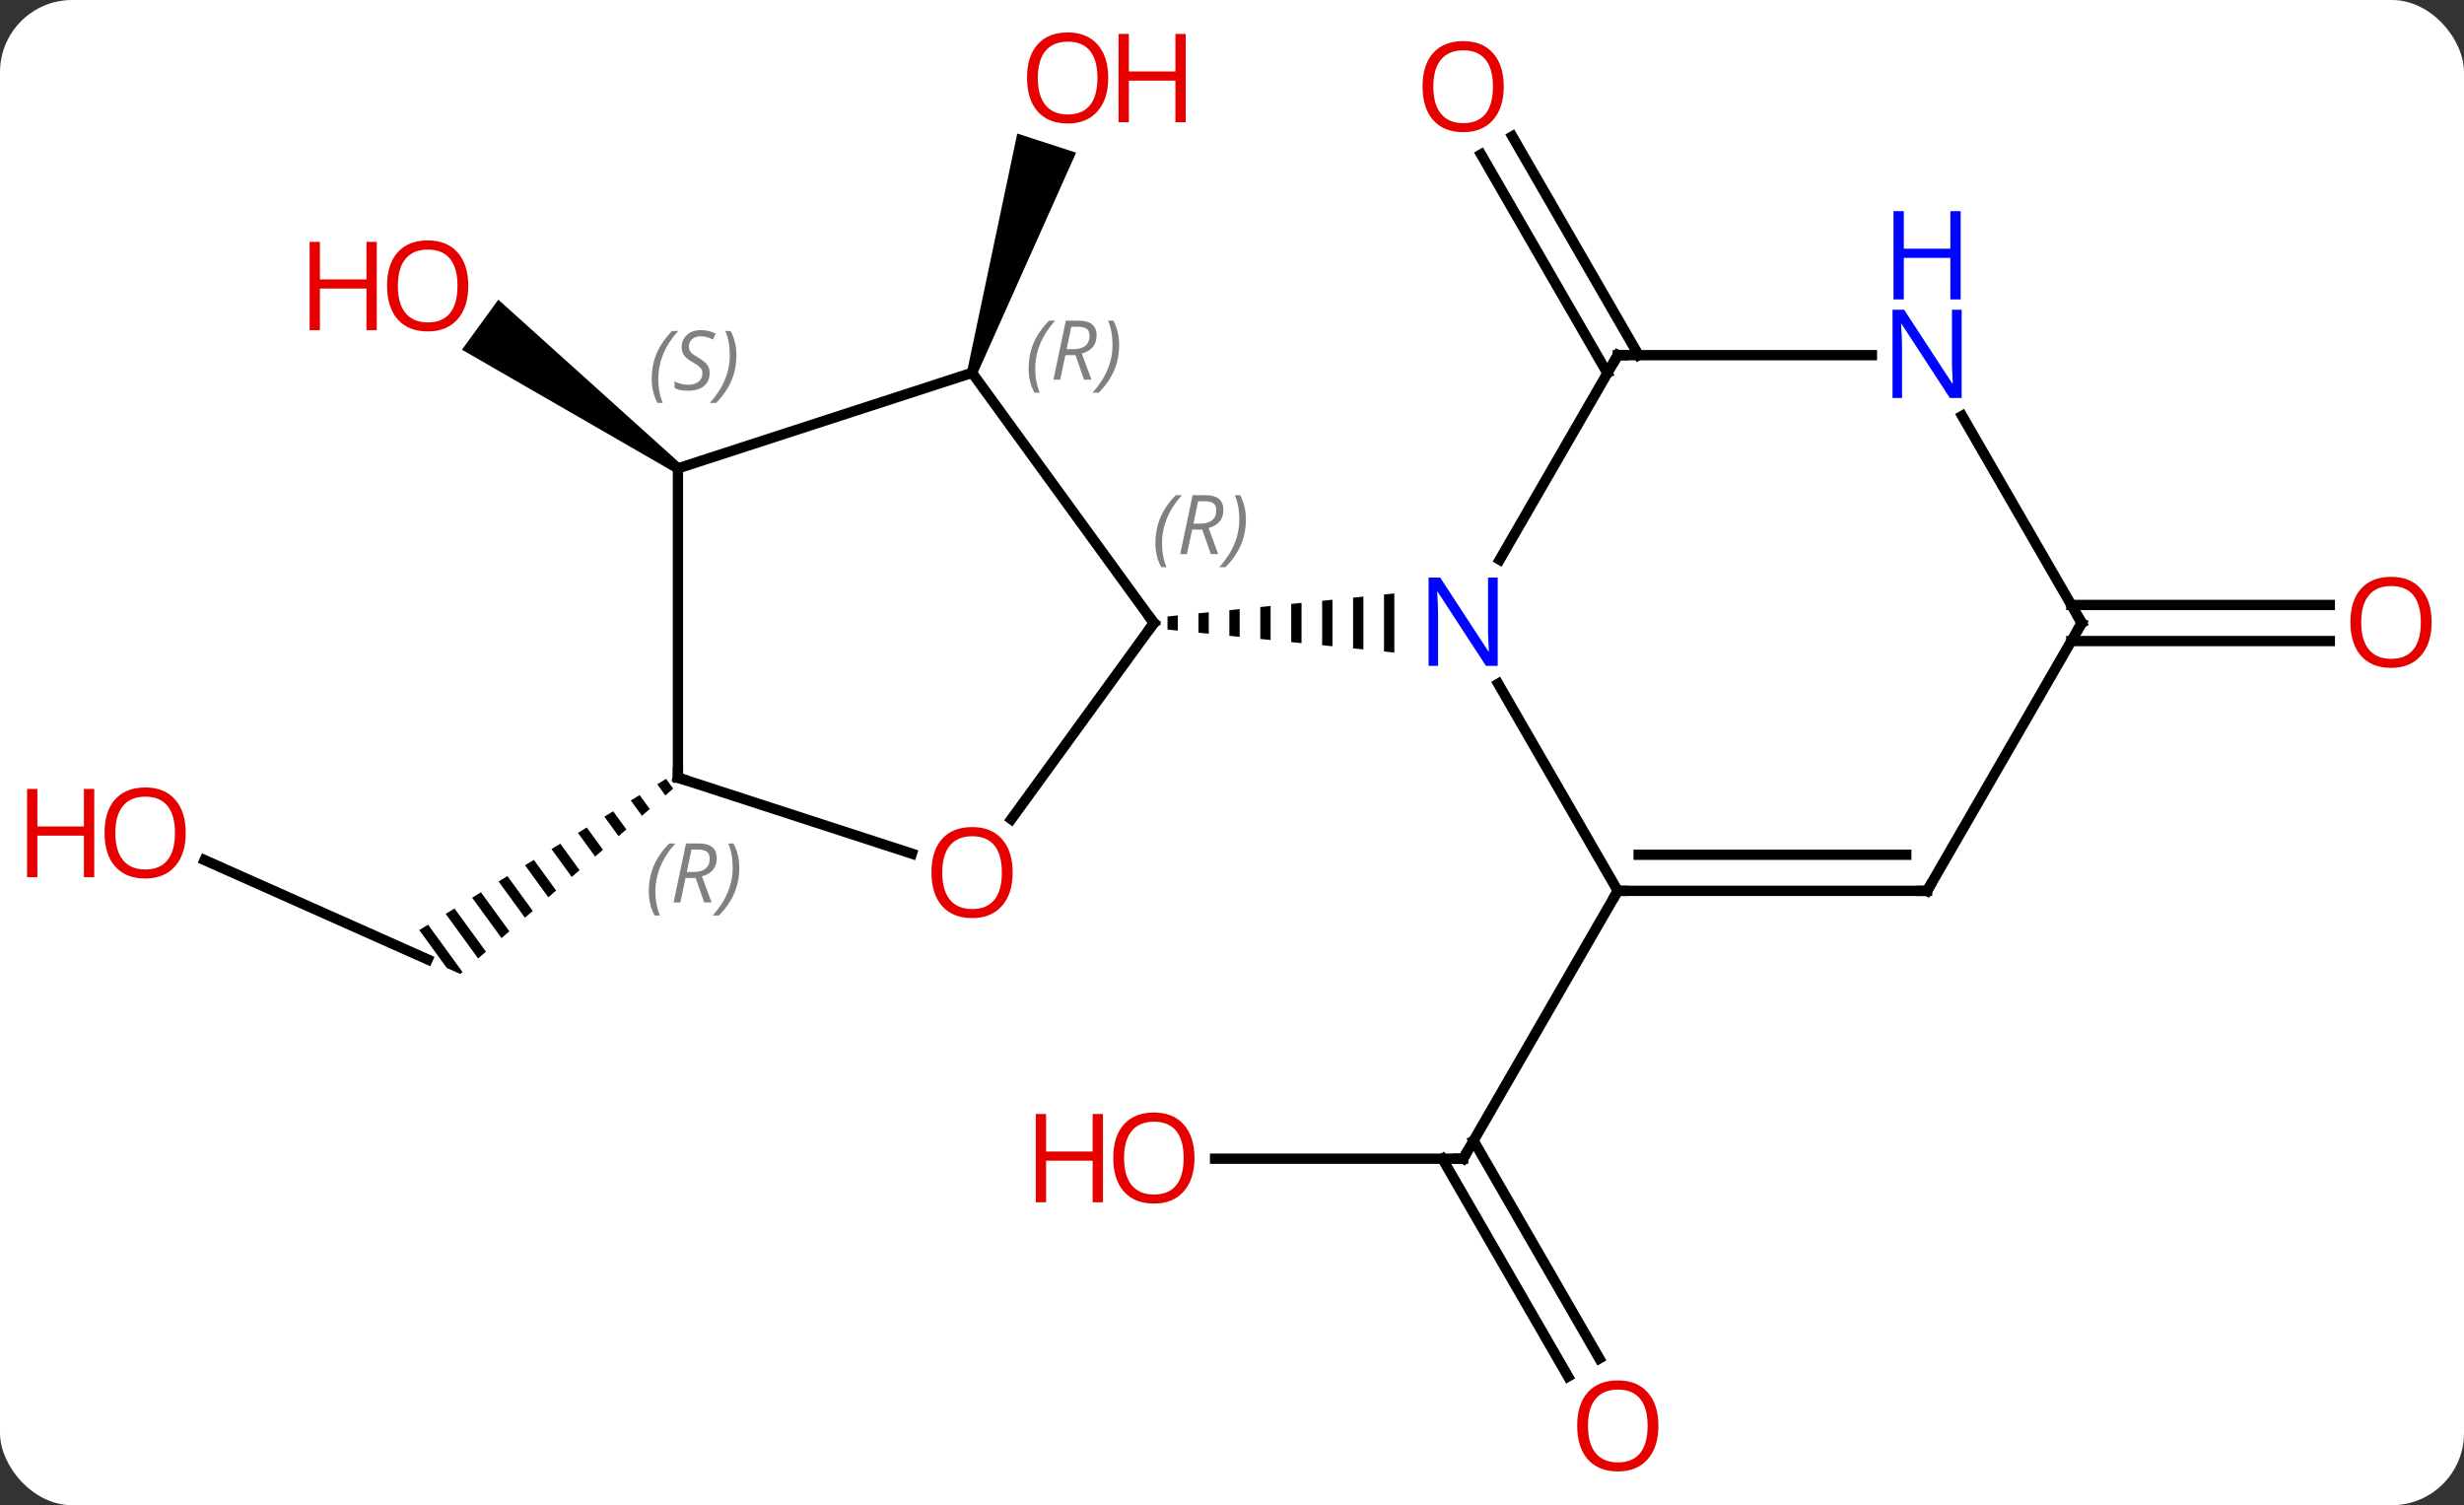 <svg width="239" viewBox="0 0 239 146" style="fill-opacity:1; color-rendering:auto; color-interpolation:auto; text-rendering:auto; stroke:black; stroke-linecap:square; stroke-miterlimit:10; shape-rendering:auto; stroke-opacity:1; fill:black; stroke-dasharray:none; font-weight:normal; stroke-width:1; font-family:'Open Sans'; font-style:normal; stroke-linejoin:miter; font-size:12; stroke-dashoffset:0; image-rendering:auto;" height="146" class="cas-substance-image" xmlns:xlink="http://www.w3.org/1999/xlink" xmlns="http://www.w3.org/2000/svg"><rect x="0" y="0" width="239" height="146" fill="#333333" stroke="none"/><svg class="cas-substance-single-component"><rect y="0" x="0" width="239" stroke="none" ry="7" rx="7" height="146" fill="white" class="cas-substance-group"/><svg y="0" x="0" width="239" viewBox="0 0 239 146" style="fill:black;" height="146" class="cas-substance-single-component-image"><svg><g><g transform="translate(123,73)" style="text-rendering:geometricPrecision; color-rendering:optimizeQuality; color-interpolation:linearRGB; stroke-linecap:butt; image-rendering:optimizeQuality;"><line y2="39.39" y1="39.39" x2="-5.141" x1="18.921" style="fill:none;"/><line y2="60.52" y1="39.39" x2="29.099" x1="16.9" style="fill:none;"/><line y2="58.77" y1="37.64" x2="32.13" x1="19.931" style="fill:none;"/><line y2="13.41" y1="39.39" x2="33.921" x1="18.921" style="fill:none;"/><line y2="-36.8" y1="-58.022" x2="32.911" x1="20.659" style="fill:none;"/><line y2="-38.55" y1="-59.772" x2="35.942" x1="23.69" style="fill:none;"/><path style="stroke:none;" d="M-28.238 -36.685 L-29.189 -36.995 L-24.328 -60.046 L-18.622 -58.192 Z"/><line y2="10.427" y1="20.064" x2="-103.156" x1="-81.516" style="fill:none;"/><path style="stroke:none;" d="M-58.393 2.55 L-59.248 3.074 L-58.463 4.153 L-57.706 3.494 L-58.393 2.55 ZM-60.958 4.121 L-61.813 4.645 L-61.813 4.645 L-60.733 6.13 L-59.976 5.471 L-60.958 4.121 ZM-63.523 5.693 L-64.378 6.217 L-63.003 8.107 L-62.246 7.448 L-63.523 5.693 ZM-66.088 7.264 L-66.943 7.788 L-65.273 10.084 L-64.516 9.425 L-66.088 7.264 ZM-68.653 8.836 L-69.508 9.359 L-67.543 12.06 L-66.786 11.401 L-68.653 8.836 ZM-71.218 10.407 L-72.073 10.931 L-69.813 14.037 L-69.056 13.378 L-71.218 10.407 ZM-73.783 11.978 L-74.638 12.502 L-72.083 16.014 L-72.083 16.014 L-71.326 15.355 L-73.783 11.978 ZM-76.348 13.55 L-77.203 14.074 L-74.353 17.991 L-73.596 17.332 L-76.348 13.55 ZM-78.913 15.121 L-79.768 15.645 L-76.623 19.968 L-76.623 19.968 L-75.866 19.309 L-75.866 19.309 L-78.913 15.121 ZM-81.478 16.693 L-82.333 17.216 L-79.66 20.891 L-78.352 21.473 L-78.352 21.473 L-78.136 21.286 L-78.136 21.286 L-81.478 16.693 Z"/><path style="stroke:none;" d="M-56.949 -27.974 L-57.537 -27.166 L-78.19 -39.08 L-74.664 -43.934 Z"/><line y2="-14.32" y1="-14.32" x2="77.911" x1="102.984" style="fill:none;"/><line y2="-10.82" y1="-10.82" x2="77.911" x1="102.984" style="fill:none;"/><line y2="13.41" y1="-6.682" x2="33.921" x1="22.321" style="fill:none;"/><line y2="-38.55" y1="-18.708" x2="33.921" x1="22.465" style="fill:none;"/><path style="stroke:none;" d="M-8.755 -13.306 L-9.755 -13.204 L-9.755 -13.204 L-9.755 -11.936 L-9.755 -11.936 L-8.755 -11.834 L-8.755 -11.834 L-8.755 -13.306 ZM-5.755 -13.61 L-6.755 -13.509 L-6.755 -11.631 L-5.755 -11.53 L-5.755 -11.53 L-5.755 -13.61 ZM-2.755 -13.914 L-3.755 -13.813 L-3.755 -13.813 L-3.755 -11.327 L-3.755 -11.327 L-2.755 -11.226 L-2.755 -11.226 L-2.755 -13.914 ZM0.245 -14.219 L-0.755 -14.117 L-0.755 -11.023 L-0.755 -11.023 L0.245 -10.921 L0.245 -10.921 L0.245 -14.219 ZM3.245 -14.523 L2.245 -14.421 L2.245 -14.421 L2.245 -10.719 L2.245 -10.719 L3.245 -10.617 L3.245 -10.617 L3.245 -14.523 ZM6.245 -14.827 L5.245 -14.726 L5.245 -14.726 L5.245 -10.414 L5.245 -10.414 L6.245 -10.313 L6.245 -10.313 L6.245 -14.827 ZM9.245 -15.131 L8.245 -15.03 L8.245 -15.03 L8.245 -10.11 L8.245 -10.11 L9.245 -10.009 L9.245 -15.131 ZM12.245 -15.436 L11.245 -15.334 L11.245 -15.334 L11.245 -9.806 L11.245 -9.806 L12.245 -9.704 L12.245 -9.704 L12.245 -15.436 Z"/><line y2="13.41" y1="13.41" x2="63.921" x1="33.921" style="fill:none;"/><line y2="9.91" y1="9.91" x2="61.9" x1="35.942" style="fill:none;"/><line y2="-38.55" y1="-38.55" x2="58.569" x1="33.921" style="fill:none;"/><line y2="-12.57" y1="13.41" x2="78.921" x1="63.921" style="fill:none;"/><line y2="-12.57" y1="-32.662" x2="78.921" x1="67.321" style="fill:none;"/><line y2="6.463" y1="-12.57" x2="-24.908" x1="-11.079" style="fill:none;"/><line y2="-36.84" y1="-12.57" x2="-28.713" x1="-11.079" style="fill:none;"/><line y2="2.43" y1="9.803" x2="-57.243" x1="-34.553" style="fill:none;"/><line y2="-27.57" y1="-36.84" x2="-57.243" x1="-28.713" style="fill:none;"/><line y2="-27.57" y1="2.43" x2="-57.243" x1="-57.243" style="fill:none;"/><path style="fill:none; stroke-miterlimit:5;" d="M18.421 39.39 L18.921 39.39 L19.171 38.957"/></g><g transform="translate(123,73)" style="stroke-linecap:butt; fill:rgb(230,0,0); text-rendering:geometricPrecision; color-rendering:optimizeQuality; image-rendering:optimizeQuality; font-family:'Open Sans'; stroke:rgb(230,0,0); color-interpolation:linearRGB; stroke-miterlimit:5;"><path style="stroke:none;" d="M-7.141 39.32 Q-7.141 41.382 -8.181 42.562 Q-9.22 43.742 -11.063 43.742 Q-12.954 43.742 -13.985 42.578 Q-15.017 41.413 -15.017 39.304 Q-15.017 37.21 -13.985 36.062 Q-12.954 34.913 -11.063 34.913 Q-9.204 34.913 -8.173 36.085 Q-7.141 37.257 -7.141 39.32 ZM-13.97 39.32 Q-13.97 41.054 -13.227 41.96 Q-12.485 42.867 -11.063 42.867 Q-9.642 42.867 -8.915 41.968 Q-8.188 41.07 -8.188 39.32 Q-8.188 37.585 -8.915 36.695 Q-9.642 35.804 -11.063 35.804 Q-12.485 35.804 -13.227 36.703 Q-13.97 37.601 -13.97 39.32 Z"/><path style="stroke:none;" d="M-16.017 43.617 L-17.017 43.617 L-17.017 39.585 L-21.532 39.585 L-21.532 43.617 L-22.532 43.617 L-22.532 35.054 L-21.532 35.054 L-21.532 38.695 L-17.017 38.695 L-17.017 35.054 L-16.017 35.054 L-16.017 43.617 Z"/><path style="stroke:none;" d="M37.858 65.303 Q37.858 67.365 36.819 68.545 Q35.78 69.725 33.937 69.725 Q32.046 69.725 31.015 68.561 Q29.983 67.396 29.983 65.287 Q29.983 63.193 31.015 62.045 Q32.046 60.896 33.937 60.896 Q35.796 60.896 36.827 62.068 Q37.858 63.24 37.858 65.303 ZM31.03 65.303 Q31.03 67.037 31.773 67.943 Q32.515 68.85 33.937 68.85 Q35.358 68.85 36.085 67.951 Q36.812 67.053 36.812 65.303 Q36.812 63.568 36.085 62.678 Q35.358 61.787 33.937 61.787 Q32.515 61.787 31.773 62.685 Q31.03 63.584 31.03 65.303 Z"/><path style="stroke:none;" d="M22.858 -64.603 Q22.858 -62.541 21.819 -61.361 Q20.78 -60.181 18.937 -60.181 Q17.046 -60.181 16.015 -61.346 Q14.983 -62.51 14.983 -64.619 Q14.983 -66.713 16.015 -67.861 Q17.046 -69.01 18.937 -69.01 Q20.796 -69.01 21.827 -67.838 Q22.858 -66.666 22.858 -64.603 ZM16.03 -64.603 Q16.03 -62.869 16.773 -61.963 Q17.515 -61.056 18.937 -61.056 Q20.358 -61.056 21.085 -61.955 Q21.812 -62.853 21.812 -64.603 Q21.812 -66.338 21.085 -67.228 Q20.358 -68.119 18.937 -68.119 Q17.515 -68.119 16.773 -67.221 Q16.03 -66.322 16.03 -64.603 Z"/><path style="stroke:none;" d="M-15.505 -65.443 Q-15.505 -63.381 -16.545 -62.201 Q-17.584 -61.021 -19.427 -61.021 Q-21.318 -61.021 -22.349 -62.185 Q-23.381 -63.35 -23.381 -65.459 Q-23.381 -67.553 -22.349 -68.701 Q-21.318 -69.85 -19.427 -69.85 Q-17.568 -69.85 -16.537 -68.678 Q-15.505 -67.506 -15.505 -65.443 ZM-22.334 -65.443 Q-22.334 -63.709 -21.591 -62.803 Q-20.849 -61.896 -19.427 -61.896 Q-18.006 -61.896 -17.279 -62.795 Q-16.552 -63.693 -16.552 -65.443 Q-16.552 -67.178 -17.279 -68.068 Q-18.006 -68.959 -19.427 -68.959 Q-20.849 -68.959 -21.591 -68.061 Q-22.334 -67.162 -22.334 -65.443 Z"/><path style="stroke:none;" d="M-7.99 -61.146 L-8.99 -61.146 L-8.99 -65.178 L-13.505 -65.178 L-13.505 -61.146 L-14.505 -61.146 L-14.505 -69.709 L-13.505 -69.709 L-13.505 -66.068 L-8.99 -66.068 L-8.99 -69.709 L-7.99 -69.709 L-7.99 -61.146 Z"/><path style="stroke:none;" d="M-104.984 7.79 Q-104.984 9.852 -106.023 11.032 Q-107.062 12.212 -108.905 12.212 Q-110.796 12.212 -111.827 11.047 Q-112.859 9.883 -112.859 7.774 Q-112.859 5.68 -111.827 4.532 Q-110.796 3.383 -108.905 3.383 Q-107.046 3.383 -106.015 4.555 Q-104.984 5.727 -104.984 7.79 ZM-111.812 7.79 Q-111.812 9.524 -111.069 10.43 Q-110.327 11.337 -108.905 11.337 Q-107.484 11.337 -106.757 10.438 Q-106.03 9.54 -106.03 7.79 Q-106.03 6.055 -106.757 5.165 Q-107.484 4.274 -108.905 4.274 Q-110.327 4.274 -111.069 5.173 Q-111.812 6.071 -111.812 7.79 Z"/><path style="stroke:none;" d="M-113.859 12.087 L-114.859 12.087 L-114.859 8.055 L-119.374 8.055 L-119.374 12.087 L-120.374 12.087 L-120.374 3.524 L-119.374 3.524 L-119.374 7.165 L-114.859 7.165 L-114.859 3.524 L-113.859 3.524 L-113.859 12.087 Z"/><path style="stroke:none;" d="M-77.579 -45.274 Q-77.579 -43.212 -78.618 -42.032 Q-79.657 -40.852 -81.5 -40.852 Q-83.391 -40.852 -84.422 -42.017 Q-85.454 -43.181 -85.454 -45.29 Q-85.454 -47.384 -84.422 -48.532 Q-83.391 -49.681 -81.5 -49.681 Q-79.641 -49.681 -78.61 -48.509 Q-77.579 -47.337 -77.579 -45.274 ZM-84.407 -45.274 Q-84.407 -43.54 -83.664 -42.634 Q-82.922 -41.727 -81.5 -41.727 Q-80.079 -41.727 -79.352 -42.626 Q-78.625 -43.524 -78.625 -45.274 Q-78.625 -47.009 -79.352 -47.899 Q-80.079 -48.79 -81.5 -48.79 Q-82.922 -48.79 -83.664 -47.892 Q-84.407 -46.993 -84.407 -45.274 Z"/><path style="stroke:none;" d="M-86.454 -40.977 L-87.454 -40.977 L-87.454 -45.009 L-91.969 -45.009 L-91.969 -40.977 L-92.969 -40.977 L-92.969 -49.54 L-91.969 -49.54 L-91.969 -45.899 L-87.454 -45.899 L-87.454 -49.54 L-86.454 -49.54 L-86.454 -40.977 Z"/><path style="stroke:none;" d="M112.859 -12.64 Q112.859 -10.578 111.819 -9.398 Q110.78 -8.218 108.937 -8.218 Q107.046 -8.218 106.015 -9.383 Q104.984 -10.547 104.984 -12.656 Q104.984 -14.75 106.015 -15.898 Q107.046 -17.047 108.937 -17.047 Q110.796 -17.047 111.827 -15.875 Q112.859 -14.703 112.859 -12.64 ZM106.03 -12.64 Q106.03 -10.906 106.773 -10 Q107.515 -9.093 108.937 -9.093 Q110.359 -9.093 111.085 -9.992 Q111.812 -10.89 111.812 -12.64 Q111.812 -14.375 111.085 -15.265 Q110.359 -16.156 108.937 -16.156 Q107.515 -16.156 106.773 -15.258 Q106.03 -14.359 106.03 -12.64 Z"/><path style="fill:rgb(0,5,255); stroke:none;" d="M22.273 -8.414 L21.132 -8.414 L16.444 -15.601 L16.398 -15.601 Q16.491 -14.336 16.491 -13.289 L16.491 -8.414 L15.569 -8.414 L15.569 -16.976 L16.694 -16.976 L21.366 -9.82 L21.413 -9.82 Q21.413 -9.976 21.366 -10.836 Q21.319 -11.695 21.335 -12.07 L21.335 -16.976 L22.273 -16.976 L22.273 -8.414 Z"/><path style="fill:none; stroke:black;" d="M34.421 13.41 L33.921 13.41 L33.671 13.843"/><path style="fill:none; stroke:black;" d="M33.671 -38.117 L33.921 -38.55 L34.421 -38.55"/><path style="fill:none; stroke:black;" d="M63.421 13.41 L63.921 13.41 L64.171 12.977"/><path style="fill:rgb(0,5,255); stroke:none;" d="M67.273 -34.394 L66.132 -34.394 L61.444 -41.581 L61.398 -41.581 Q61.491 -40.316 61.491 -39.269 L61.491 -34.394 L60.569 -34.394 L60.569 -42.956 L61.694 -42.956 L66.366 -35.8 L66.413 -35.8 Q66.413 -35.956 66.366 -36.816 Q66.319 -37.675 66.335 -38.05 L66.335 -42.956 L67.273 -42.956 L67.273 -34.394 Z"/><path style="fill:rgb(0,5,255); stroke:none;" d="M67.179 -43.956 L66.179 -43.956 L66.179 -47.987 L61.663 -47.987 L61.663 -43.956 L60.663 -43.956 L60.663 -52.519 L61.663 -52.519 L61.663 -48.878 L66.179 -48.878 L66.179 -52.519 L67.179 -52.519 L67.179 -43.956 Z"/><path style="fill:none; stroke:black;" d="M78.671 -12.137 L78.921 -12.57 L78.671 -13.003"/><path style="fill:none; stroke:black;" d="M-11.373 -12.165 L-11.079 -12.57 L-11.373 -12.975"/></g><g transform="translate(123,73)" style="stroke-linecap:butt; font-size:8.4px; fill:gray; text-rendering:geometricPrecision; image-rendering:optimizeQuality; color-rendering:optimizeQuality; font-family:'Open Sans'; font-style:italic; stroke:gray; color-interpolation:linearRGB; stroke-miterlimit:5;"><path style="stroke:none;" d="M-10.928 -20.316 Q-10.928 -21.644 -10.459 -22.769 Q-9.99 -23.894 -8.959 -24.972 L-8.35 -24.972 Q-9.319 -23.91 -9.803 -22.738 Q-10.287 -21.566 -10.287 -20.332 Q-10.287 -19.004 -9.85 -17.988 L-10.365 -17.988 Q-10.928 -19.019 -10.928 -20.316 ZM-7.368 -21.629 L-7.868 -19.254 L-8.524 -19.254 L-7.321 -24.972 L-6.071 -24.972 Q-4.337 -24.972 -4.337 -23.535 Q-4.337 -22.175 -5.774 -21.785 L-4.837 -19.254 L-5.555 -19.254 L-6.383 -21.629 L-7.368 -21.629 ZM-6.79 -24.379 Q-7.18 -22.457 -7.243 -22.207 L-6.587 -22.207 Q-5.837 -22.207 -5.43 -22.535 Q-5.024 -22.863 -5.024 -23.488 Q-5.024 -23.957 -5.282 -24.168 Q-5.54 -24.379 -6.133 -24.379 L-6.79 -24.379 ZM-2.151 -22.629 Q-2.151 -21.3 -2.627 -20.168 Q-3.104 -19.035 -4.119 -17.988 L-4.729 -17.988 Q-2.791 -20.144 -2.791 -22.629 Q-2.791 -23.957 -3.229 -24.972 L-2.713 -24.972 Q-2.151 -23.91 -2.151 -22.629 Z"/></g><g transform="translate(123,73)" style="stroke-linecap:butt; fill:rgb(230,0,0); text-rendering:geometricPrecision; color-rendering:optimizeQuality; image-rendering:optimizeQuality; font-family:'Open Sans'; stroke:rgb(230,0,0); color-interpolation:linearRGB; stroke-miterlimit:5;"><path style="stroke:none;" d="M-24.776 11.63 Q-24.776 13.692 -25.815 14.872 Q-26.854 16.052 -28.697 16.052 Q-30.588 16.052 -31.619 14.887 Q-32.651 13.723 -32.651 11.614 Q-32.651 9.52 -31.619 8.372 Q-30.588 7.223 -28.697 7.223 Q-26.838 7.223 -25.807 8.395 Q-24.776 9.567 -24.776 11.63 ZM-31.604 11.63 Q-31.604 13.364 -30.861 14.27 Q-30.119 15.177 -28.697 15.177 Q-27.276 15.177 -26.549 14.278 Q-25.822 13.38 -25.822 11.63 Q-25.822 9.895 -26.549 9.005 Q-27.276 8.114 -28.697 8.114 Q-30.119 8.114 -30.861 9.012 Q-31.604 9.911 -31.604 11.63 Z"/></g><g transform="translate(123,73)" style="stroke-linecap:butt; font-size:8.4px; fill:gray; text-rendering:geometricPrecision; image-rendering:optimizeQuality; color-rendering:optimizeQuality; font-family:'Open Sans'; font-style:italic; stroke:gray; color-interpolation:linearRGB; stroke-miterlimit:5;"><path style="stroke:none;" d="M-23.225 -37.24 Q-23.225 -38.569 -22.756 -39.694 Q-22.287 -40.819 -21.256 -41.897 L-20.647 -41.897 Q-21.615 -40.834 -22.1 -39.662 Q-22.584 -38.49 -22.584 -37.256 Q-22.584 -35.928 -22.147 -34.912 L-22.662 -34.912 Q-23.225 -35.944 -23.225 -37.24 ZM-19.665 -38.553 L-20.165 -36.178 L-20.821 -36.178 L-19.618 -41.897 L-18.368 -41.897 Q-16.634 -41.897 -16.634 -40.459 Q-16.634 -39.1 -18.071 -38.709 L-17.134 -36.178 L-17.852 -36.178 L-18.68 -38.553 L-19.665 -38.553 ZM-19.087 -41.303 Q-19.477 -39.381 -19.54 -39.131 L-18.884 -39.131 Q-18.134 -39.131 -17.727 -39.459 Q-17.321 -39.787 -17.321 -40.412 Q-17.321 -40.881 -17.579 -41.092 Q-17.837 -41.303 -18.43 -41.303 L-19.087 -41.303 ZM-14.447 -39.553 Q-14.447 -38.225 -14.924 -37.092 Q-15.401 -35.959 -16.416 -34.912 L-17.026 -34.912 Q-15.088 -37.069 -15.088 -39.553 Q-15.088 -40.881 -15.526 -41.897 L-15.01 -41.897 Q-14.447 -40.834 -14.447 -39.553 Z"/><path style="fill:none; stroke:black;" d="M-56.767 2.584 L-57.243 2.43 L-57.243 1.93"/><path style="stroke:none;" d="M-60.068 13.471 Q-60.068 12.143 -59.599 11.018 Q-59.13 9.893 -58.099 8.815 L-57.489 8.815 Q-58.458 9.877 -58.943 11.049 Q-59.427 12.221 -59.427 13.455 Q-59.427 14.784 -58.989 15.799 L-59.505 15.799 Q-60.068 14.768 -60.068 13.471 ZM-56.507 12.159 L-57.007 14.534 L-57.664 14.534 L-56.461 8.815 L-55.211 8.815 Q-53.476 8.815 -53.476 10.252 Q-53.476 11.612 -54.914 12.002 L-53.976 14.534 L-54.695 14.534 L-55.523 12.159 L-56.507 12.159 ZM-55.929 9.409 Q-56.32 11.33 -56.382 11.58 L-55.726 11.58 Q-54.976 11.58 -54.57 11.252 Q-54.164 10.924 -54.164 10.299 Q-54.164 9.83 -54.422 9.619 Q-54.679 9.409 -55.273 9.409 L-55.929 9.409 ZM-51.29 11.159 Q-51.29 12.487 -51.767 13.619 Q-52.243 14.752 -53.259 15.799 L-53.868 15.799 Q-51.931 13.643 -51.931 11.159 Q-51.931 9.83 -52.368 8.815 L-51.853 8.815 Q-51.29 9.877 -51.29 11.159 Z"/><path style="stroke:none;" d="M-59.787 -36.244 Q-59.787 -37.572 -59.319 -38.697 Q-58.85 -39.822 -57.819 -40.9 L-57.209 -40.9 Q-58.178 -39.837 -58.662 -38.666 Q-59.147 -37.494 -59.147 -36.259 Q-59.147 -34.931 -58.709 -33.916 L-59.225 -33.916 Q-59.787 -34.947 -59.787 -36.244 ZM-54.165 -36.837 Q-54.165 -36.009 -54.712 -35.556 Q-55.259 -35.103 -56.259 -35.103 Q-56.665 -35.103 -56.977 -35.158 Q-57.29 -35.212 -57.571 -35.353 L-57.571 -36.009 Q-56.946 -35.681 -56.243 -35.681 Q-55.618 -35.681 -55.243 -35.978 Q-54.868 -36.275 -54.868 -36.791 Q-54.868 -37.103 -55.071 -37.33 Q-55.274 -37.556 -55.837 -37.884 Q-56.43 -38.212 -56.657 -38.541 Q-56.884 -38.869 -56.884 -39.322 Q-56.884 -40.056 -56.368 -40.517 Q-55.852 -40.978 -55.009 -40.978 Q-54.634 -40.978 -54.298 -40.9 Q-53.962 -40.822 -53.587 -40.65 L-53.852 -40.056 Q-54.102 -40.212 -54.423 -40.298 Q-54.743 -40.384 -55.009 -40.384 Q-55.54 -40.384 -55.86 -40.111 Q-56.18 -39.837 -56.18 -39.369 Q-56.18 -39.166 -56.11 -39.017 Q-56.04 -38.869 -55.899 -38.736 Q-55.759 -38.603 -55.337 -38.353 Q-54.774 -38.009 -54.571 -37.814 Q-54.368 -37.619 -54.266 -37.384 Q-54.165 -37.15 -54.165 -36.837 ZM-51.57 -38.556 Q-51.57 -37.228 -52.047 -36.095 Q-52.523 -34.962 -53.539 -33.916 L-54.148 -33.916 Q-52.211 -36.072 -52.211 -38.556 Q-52.211 -39.884 -52.648 -40.9 L-52.133 -40.9 Q-51.57 -39.837 -51.57 -38.556 Z"/></g></g></svg></svg></svg></svg>